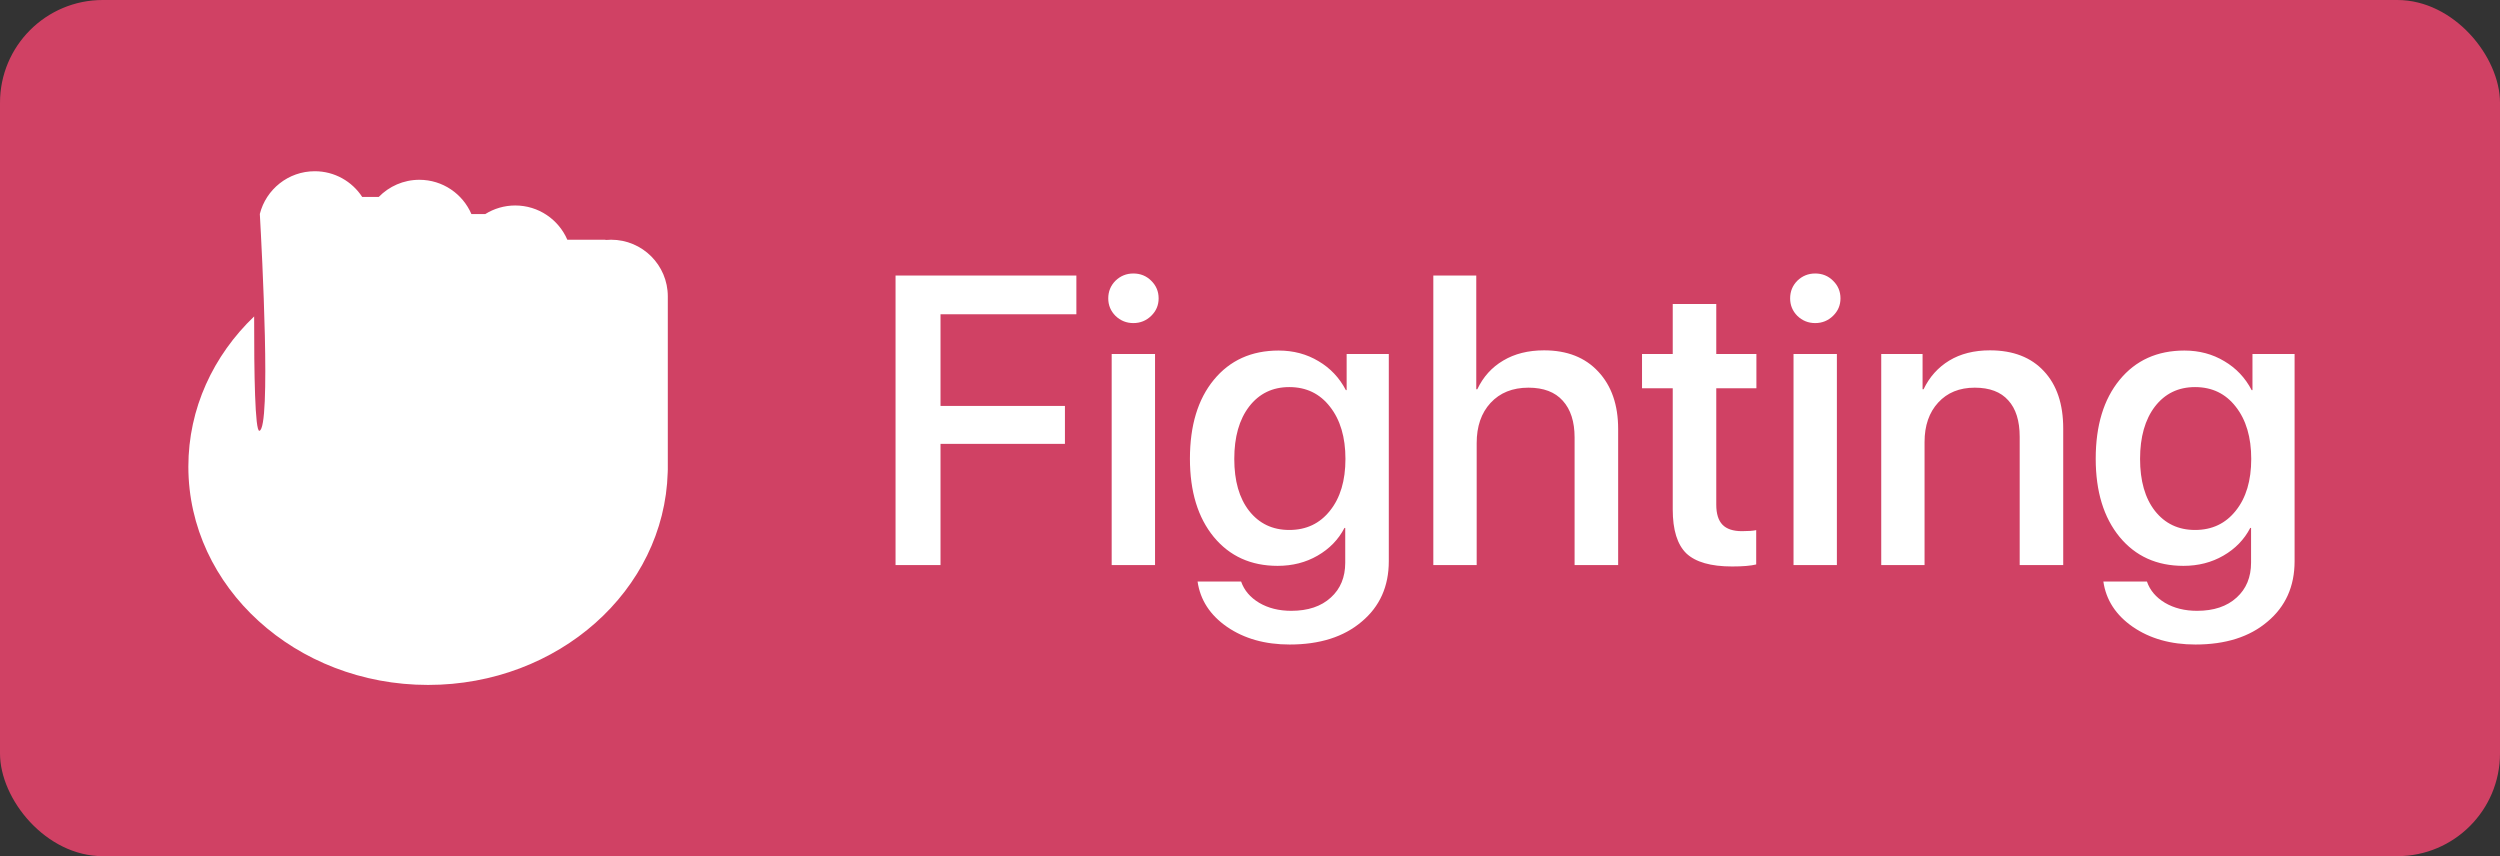 <svg width="73" height="25" viewBox="0 0 73 25" fill="none" xmlns="http://www.w3.org/2000/svg">
<rect x="0" y="0" width="73" height="25" fill="#333333" stroke="none"/>
<rect width="73" height="25" rx="3" fill="#D04164"/>
<path fillRule="evenodd" clipRule="evenodd" d="M7.587 6.247C7.768 5.53 8.418 5 9.191 5C9.771 5 10.281 5.298 10.576 5.75H11.06C11.361 5.442 11.781 5.25 12.245 5.25C12.927 5.25 13.512 5.662 13.765 6.25H14.171C14.424 6.092 14.724 6 15.045 6C15.727 6 16.312 6.412 16.566 7H17.667C17.676 7 17.685 7.003 17.693 7.007C17.743 7.002 17.794 7 17.845 7C18.759 7 19.5 7.741 19.5 8.655V13.616L19.5 13.625L19.5 13.634V13.706C19.5 13.736 19.499 13.766 19.497 13.796C19.398 17.238 16.303 20 12.5 20C8.634 20 5.5 17.146 5.5 13.625C5.5 11.925 6.23 10.381 7.421 9.239C7.418 10.895 7.446 12.608 7.575 12.579C7.92 12.5 7.65 7.368 7.587 6.247Z" fill="white"/>
<path d="M27.463 16.5H26.15V8.045H31.43V9.176H27.463V11.854H31.096V12.961H27.463V16.5ZM32.461 16.5V10.336H33.727V16.5H32.461ZM33.615 9.223C33.471 9.363 33.297 9.434 33.094 9.434C32.891 9.434 32.717 9.363 32.572 9.223C32.432 9.082 32.361 8.912 32.361 8.713C32.361 8.51 32.432 8.338 32.572 8.197C32.717 8.057 32.891 7.986 33.094 7.986C33.301 7.986 33.475 8.057 33.615 8.197C33.76 8.338 33.832 8.51 33.832 8.713C33.832 8.912 33.76 9.082 33.615 9.223ZM37.647 15.475C38.143 15.475 38.539 15.287 38.836 14.912C39.137 14.537 39.287 14.033 39.287 13.4C39.287 12.768 39.137 12.26 38.836 11.877C38.539 11.494 38.143 11.303 37.647 11.303C37.158 11.303 36.768 11.492 36.475 11.871C36.185 12.25 36.041 12.76 36.041 13.4C36.041 14.041 36.185 14.547 36.475 14.918C36.768 15.289 37.158 15.475 37.647 15.475ZM37.658 18.82C36.94 18.82 36.33 18.648 35.83 18.305C35.334 17.961 35.047 17.52 34.969 16.98H36.24C36.33 17.238 36.506 17.445 36.768 17.602C37.033 17.758 37.346 17.836 37.705 17.836C38.193 17.836 38.578 17.707 38.859 17.449C39.141 17.195 39.281 16.855 39.281 16.43V15.416H39.258C39.082 15.756 38.82 16.025 38.473 16.225C38.129 16.424 37.74 16.523 37.307 16.523C36.529 16.523 35.908 16.242 35.443 15.68C34.978 15.113 34.746 14.352 34.746 13.395C34.746 12.426 34.978 11.658 35.443 11.092C35.912 10.521 36.543 10.236 37.336 10.236C37.77 10.236 38.158 10.34 38.502 10.547C38.846 10.75 39.111 11.031 39.299 11.391H39.322V10.336H40.553V16.389C40.553 17.123 40.289 17.711 39.762 18.152C39.238 18.598 38.537 18.82 37.658 18.82ZM41.853 16.5V8.045H43.107V11.367H43.137C43.309 11.004 43.56 10.725 43.893 10.529C44.225 10.33 44.623 10.23 45.088 10.23C45.76 10.23 46.287 10.438 46.67 10.852C47.057 11.266 47.25 11.824 47.25 12.527V16.5H45.978V12.773C45.978 12.312 45.863 11.955 45.633 11.701C45.406 11.447 45.072 11.32 44.631 11.32C44.166 11.32 43.797 11.469 43.523 11.766C43.254 12.059 43.119 12.449 43.119 12.938V16.5H41.853ZM48.844 8.877H50.115V10.336H51.287V11.338H50.115V14.736C50.115 15.002 50.176 15.197 50.297 15.322C50.418 15.447 50.607 15.51 50.865 15.51C51.053 15.51 51.191 15.5 51.281 15.48V16.482C51.125 16.521 50.891 16.541 50.578 16.541C49.957 16.541 49.512 16.414 49.242 16.16C48.977 15.902 48.844 15.475 48.844 14.877V11.338H47.947V10.336H48.844V8.877ZM52.371 16.5V10.336H53.637V16.5H52.371ZM53.525 9.223C53.381 9.363 53.207 9.434 53.004 9.434C52.801 9.434 52.627 9.363 52.482 9.223C52.342 9.082 52.272 8.912 52.272 8.713C52.272 8.51 52.342 8.338 52.482 8.197C52.627 8.057 52.801 7.986 53.004 7.986C53.211 7.986 53.385 8.057 53.525 8.197C53.67 8.338 53.742 8.51 53.742 8.713C53.742 8.912 53.67 9.082 53.525 9.223ZM54.932 16.5V10.336H56.139V11.367H56.168C56.34 11.008 56.59 10.729 56.918 10.529C57.246 10.33 57.643 10.23 58.107 10.23C58.783 10.23 59.309 10.434 59.684 10.84C60.059 11.242 60.246 11.799 60.246 12.51V16.5H58.975V12.756C58.975 12.287 58.863 11.932 58.641 11.69C58.422 11.443 58.096 11.32 57.662 11.32C57.217 11.32 56.861 11.465 56.596 11.754C56.33 12.043 56.197 12.428 56.197 12.908V16.5H54.932ZM64.096 15.475C64.592 15.475 64.988 15.287 65.285 14.912C65.586 14.537 65.736 14.033 65.736 13.4C65.736 12.768 65.586 12.26 65.285 11.877C64.988 11.494 64.592 11.303 64.096 11.303C63.607 11.303 63.217 11.492 62.924 11.871C62.635 12.25 62.49 12.76 62.49 13.4C62.49 14.041 62.635 14.547 62.924 14.918C63.217 15.289 63.607 15.475 64.096 15.475ZM64.107 18.82C63.389 18.82 62.779 18.648 62.279 18.305C61.783 17.961 61.496 17.52 61.418 16.98H62.69C62.779 17.238 62.955 17.445 63.217 17.602C63.482 17.758 63.795 17.836 64.154 17.836C64.643 17.836 65.027 17.707 65.309 17.449C65.59 17.195 65.731 16.855 65.731 16.43V15.416H65.707C65.531 15.756 65.269 16.025 64.922 16.225C64.578 16.424 64.189 16.523 63.756 16.523C62.978 16.523 62.357 16.242 61.893 15.68C61.428 15.113 61.195 14.352 61.195 13.395C61.195 12.426 61.428 11.658 61.893 11.092C62.361 10.521 62.992 10.236 63.785 10.236C64.219 10.236 64.607 10.34 64.951 10.547C65.295 10.75 65.561 11.031 65.748 11.391H65.772V10.336H67.002V16.389C67.002 17.123 66.738 17.711 66.211 18.152C65.688 18.598 64.986 18.82 64.107 18.82Z" fill="white"/>
</svg>
